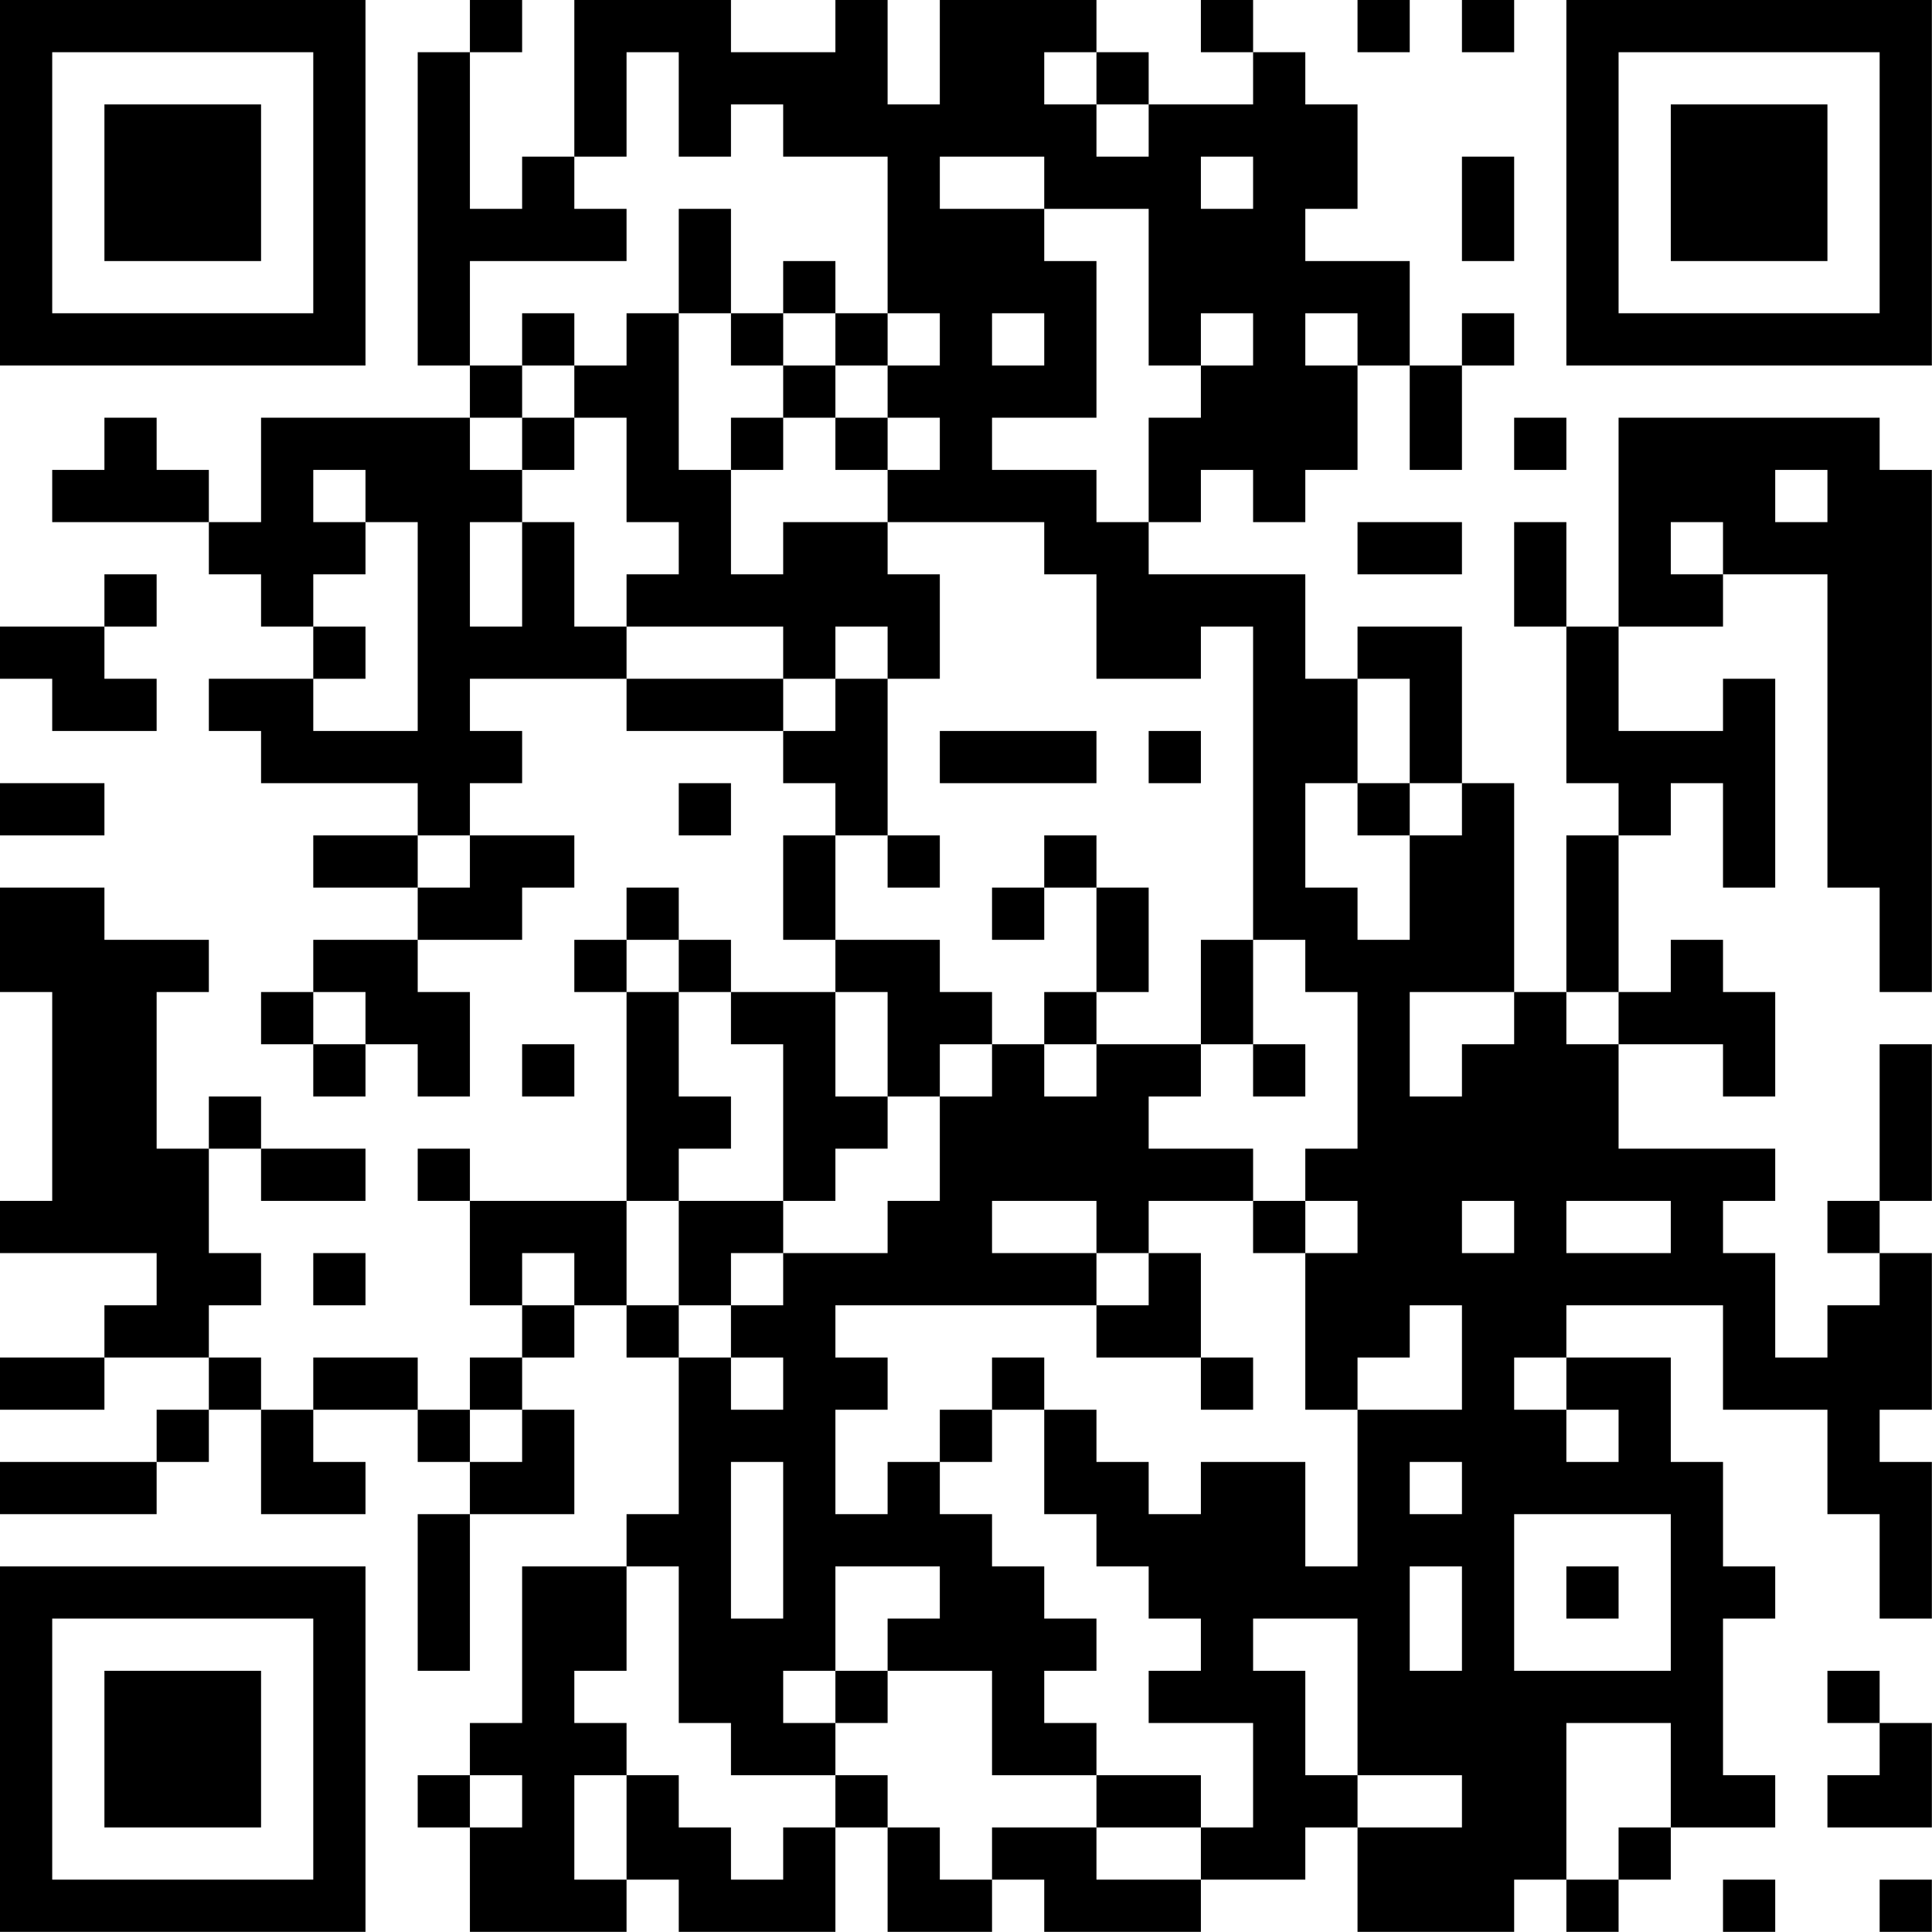 <?xml version="1.0" encoding="UTF-8"?>
<svg xmlns="http://www.w3.org/2000/svg" version="1.1" width="200" height="200" viewBox="0 0 200 200"><rect x="0" y="0" width="200" height="200" fill="#ffffff"/><g transform="scale(5.405)"><g transform="translate(0,0)"><path fill-rule="evenodd" d="M9 0L9 1L8 1L8 7L9 7L9 8L5 8L5 10L4 10L4 9L3 9L3 8L2 8L2 9L1 9L1 10L4 10L4 11L5 11L5 12L6 12L6 13L4 13L4 14L5 14L5 15L8 15L8 16L6 16L6 17L8 17L8 18L6 18L6 19L5 19L5 20L6 20L6 21L7 21L7 20L8 20L8 21L9 21L9 19L8 19L8 18L10 18L10 17L11 17L11 16L9 16L9 15L10 15L10 14L9 14L9 13L12 13L12 14L15 14L15 15L16 15L16 16L15 16L15 18L16 18L16 19L14 19L14 18L13 18L13 17L12 17L12 18L11 18L11 19L12 19L12 23L9 23L9 22L8 22L8 23L9 23L9 25L10 25L10 26L9 26L9 27L8 27L8 26L6 26L6 27L5 27L5 26L4 26L4 25L5 25L5 24L4 24L4 22L5 22L5 23L7 23L7 22L5 22L5 21L4 21L4 22L3 22L3 19L4 19L4 18L2 18L2 17L0 17L0 19L1 19L1 23L0 23L0 24L3 24L3 25L2 25L2 26L0 26L0 27L2 27L2 26L4 26L4 27L3 27L3 28L0 28L0 29L3 29L3 28L4 28L4 27L5 27L5 29L7 29L7 28L6 28L6 27L8 27L8 28L9 28L9 29L8 29L8 32L9 32L9 29L11 29L11 27L10 27L10 26L11 26L11 25L12 25L12 26L13 26L13 29L12 29L12 30L10 30L10 33L9 33L9 34L8 34L8 35L9 35L9 37L12 37L12 36L13 36L13 37L16 37L16 35L17 35L17 37L19 37L19 36L20 36L20 37L23 37L23 36L25 36L25 35L26 35L26 37L29 37L29 36L30 36L30 37L31 37L31 36L32 36L32 35L34 35L34 34L33 34L33 31L34 31L34 30L33 30L33 28L32 28L32 26L30 26L30 25L33 25L33 27L35 27L35 29L36 29L36 31L37 31L37 28L36 28L36 27L37 27L37 24L36 24L36 23L37 23L37 20L36 20L36 23L35 23L35 24L36 24L36 25L35 25L35 26L34 26L34 24L33 24L33 23L34 23L34 22L31 22L31 20L33 20L33 21L34 21L34 19L33 19L33 18L32 18L32 19L31 19L31 16L32 16L32 15L33 15L33 17L34 17L34 13L33 13L33 14L31 14L31 12L33 12L33 11L35 11L35 17L36 17L36 19L37 19L37 9L36 9L36 8L31 8L31 12L30 12L30 10L29 10L29 12L30 12L30 15L31 15L31 16L30 16L30 19L29 19L29 15L28 15L28 12L26 12L26 13L25 13L25 11L22 11L22 10L23 10L23 9L24 9L24 10L25 10L25 9L26 9L26 7L27 7L27 9L28 9L28 7L29 7L29 6L28 6L28 7L27 7L27 5L25 5L25 4L26 4L26 2L25 2L25 1L24 1L24 0L23 0L23 1L24 1L24 2L22 2L22 1L21 1L21 0L18 0L18 2L17 2L17 0L16 0L16 1L14 1L14 0L11 0L11 3L10 3L10 4L9 4L9 1L10 1L10 0ZM26 0L26 1L27 1L27 0ZM28 0L28 1L29 1L29 0ZM12 1L12 3L11 3L11 4L12 4L12 5L9 5L9 7L10 7L10 8L9 8L9 9L10 9L10 10L9 10L9 12L10 12L10 10L11 10L11 12L12 12L12 13L15 13L15 14L16 14L16 13L17 13L17 16L16 16L16 18L18 18L18 19L19 19L19 20L18 20L18 21L17 21L17 19L16 19L16 21L17 21L17 22L16 22L16 23L15 23L15 20L14 20L14 19L13 19L13 18L12 18L12 19L13 19L13 21L14 21L14 22L13 22L13 23L12 23L12 25L13 25L13 26L14 26L14 27L15 27L15 26L14 26L14 25L15 25L15 24L17 24L17 23L18 23L18 21L19 21L19 20L20 20L20 21L21 21L21 20L23 20L23 21L22 21L22 22L24 22L24 23L22 23L22 24L21 24L21 23L19 23L19 24L21 24L21 25L16 25L16 26L17 26L17 27L16 27L16 29L17 29L17 28L18 28L18 29L19 29L19 30L20 30L20 31L21 31L21 32L20 32L20 33L21 33L21 34L19 34L19 32L17 32L17 31L18 31L18 30L16 30L16 32L15 32L15 33L16 33L16 34L14 34L14 33L13 33L13 30L12 30L12 32L11 32L11 33L12 33L12 34L11 34L11 36L12 36L12 34L13 34L13 35L14 35L14 36L15 36L15 35L16 35L16 34L17 34L17 35L18 35L18 36L19 36L19 35L21 35L21 36L23 36L23 35L24 35L24 33L22 33L22 32L23 32L23 31L22 31L22 30L21 30L21 29L20 29L20 27L21 27L21 28L22 28L22 29L23 29L23 28L25 28L25 30L26 30L26 27L28 27L28 25L27 25L27 26L26 26L26 27L25 27L25 24L26 24L26 23L25 23L25 22L26 22L26 19L25 19L25 18L24 18L24 12L23 12L23 13L21 13L21 11L20 11L20 10L17 10L17 9L18 9L18 8L17 8L17 7L18 7L18 6L17 6L17 3L15 3L15 2L14 2L14 3L13 3L13 1ZM20 1L20 2L21 2L21 3L22 3L22 2L21 2L21 1ZM18 3L18 4L20 4L20 5L21 5L21 8L19 8L19 9L21 9L21 10L22 10L22 8L23 8L23 7L24 7L24 6L23 6L23 7L22 7L22 4L20 4L20 3ZM23 3L23 4L24 4L24 3ZM28 3L28 5L29 5L29 3ZM13 4L13 6L12 6L12 7L11 7L11 6L10 6L10 7L11 7L11 8L10 8L10 9L11 9L11 8L12 8L12 10L13 10L13 11L12 11L12 12L15 12L15 13L16 13L16 12L17 12L17 13L18 13L18 11L17 11L17 10L15 10L15 11L14 11L14 9L15 9L15 8L16 8L16 9L17 9L17 8L16 8L16 7L17 7L17 6L16 6L16 5L15 5L15 6L14 6L14 4ZM13 6L13 9L14 9L14 8L15 8L15 7L16 7L16 6L15 6L15 7L14 7L14 6ZM19 6L19 7L20 7L20 6ZM25 6L25 7L26 7L26 6ZM29 8L29 9L30 9L30 8ZM6 9L6 10L7 10L7 11L6 11L6 12L7 12L7 13L6 13L6 14L8 14L8 10L7 10L7 9ZM34 9L34 10L35 10L35 9ZM26 10L26 11L28 11L28 10ZM32 10L32 11L33 11L33 10ZM2 11L2 12L0 12L0 13L1 13L1 14L3 14L3 13L2 13L2 12L3 12L3 11ZM26 13L26 15L25 15L25 17L26 17L26 18L27 18L27 16L28 16L28 15L27 15L27 13ZM18 14L18 15L21 15L21 14ZM22 14L22 15L23 15L23 14ZM0 15L0 16L2 16L2 15ZM13 15L13 16L14 16L14 15ZM26 15L26 16L27 16L27 15ZM8 16L8 17L9 17L9 16ZM17 16L17 17L18 17L18 16ZM20 16L20 17L19 17L19 18L20 18L20 17L21 17L21 19L20 19L20 20L21 20L21 19L22 19L22 17L21 17L21 16ZM23 18L23 20L24 20L24 21L25 21L25 20L24 20L24 18ZM6 19L6 20L7 20L7 19ZM27 19L27 21L28 21L28 20L29 20L29 19ZM30 19L30 20L31 20L31 19ZM10 20L10 21L11 21L11 20ZM13 23L13 25L14 25L14 24L15 24L15 23ZM24 23L24 24L25 24L25 23ZM28 23L28 24L29 24L29 23ZM30 23L30 24L32 24L32 23ZM6 24L6 25L7 25L7 24ZM10 24L10 25L11 25L11 24ZM22 24L22 25L21 25L21 26L23 26L23 27L24 27L24 26L23 26L23 24ZM19 26L19 27L18 27L18 28L19 28L19 27L20 27L20 26ZM29 26L29 27L30 27L30 28L31 28L31 27L30 27L30 26ZM9 27L9 28L10 28L10 27ZM14 28L14 31L15 31L15 28ZM27 28L27 29L28 29L28 28ZM29 29L29 32L32 32L32 29ZM27 30L27 32L28 32L28 30ZM30 30L30 31L31 31L31 30ZM24 31L24 32L25 32L25 34L26 34L26 35L28 35L28 34L26 34L26 31ZM16 32L16 33L17 33L17 32ZM35 32L35 33L36 33L36 34L35 34L35 35L37 35L37 33L36 33L36 32ZM30 33L30 36L31 36L31 35L32 35L32 33ZM9 34L9 35L10 35L10 34ZM21 34L21 35L23 35L23 34ZM33 36L33 37L34 37L34 36ZM36 36L36 37L37 37L37 36ZM0 0L0 7L7 7L7 0ZM1 1L1 6L6 6L6 1ZM2 2L2 5L5 5L5 2ZM30 0L30 7L37 7L37 0ZM31 1L31 6L36 6L36 1ZM32 2L32 5L35 5L35 2ZM0 30L0 37L7 37L7 30ZM1 31L1 36L6 36L6 31ZM2 32L2 35L5 35L5 32Z" fill="#000000"/></g></g></svg>
